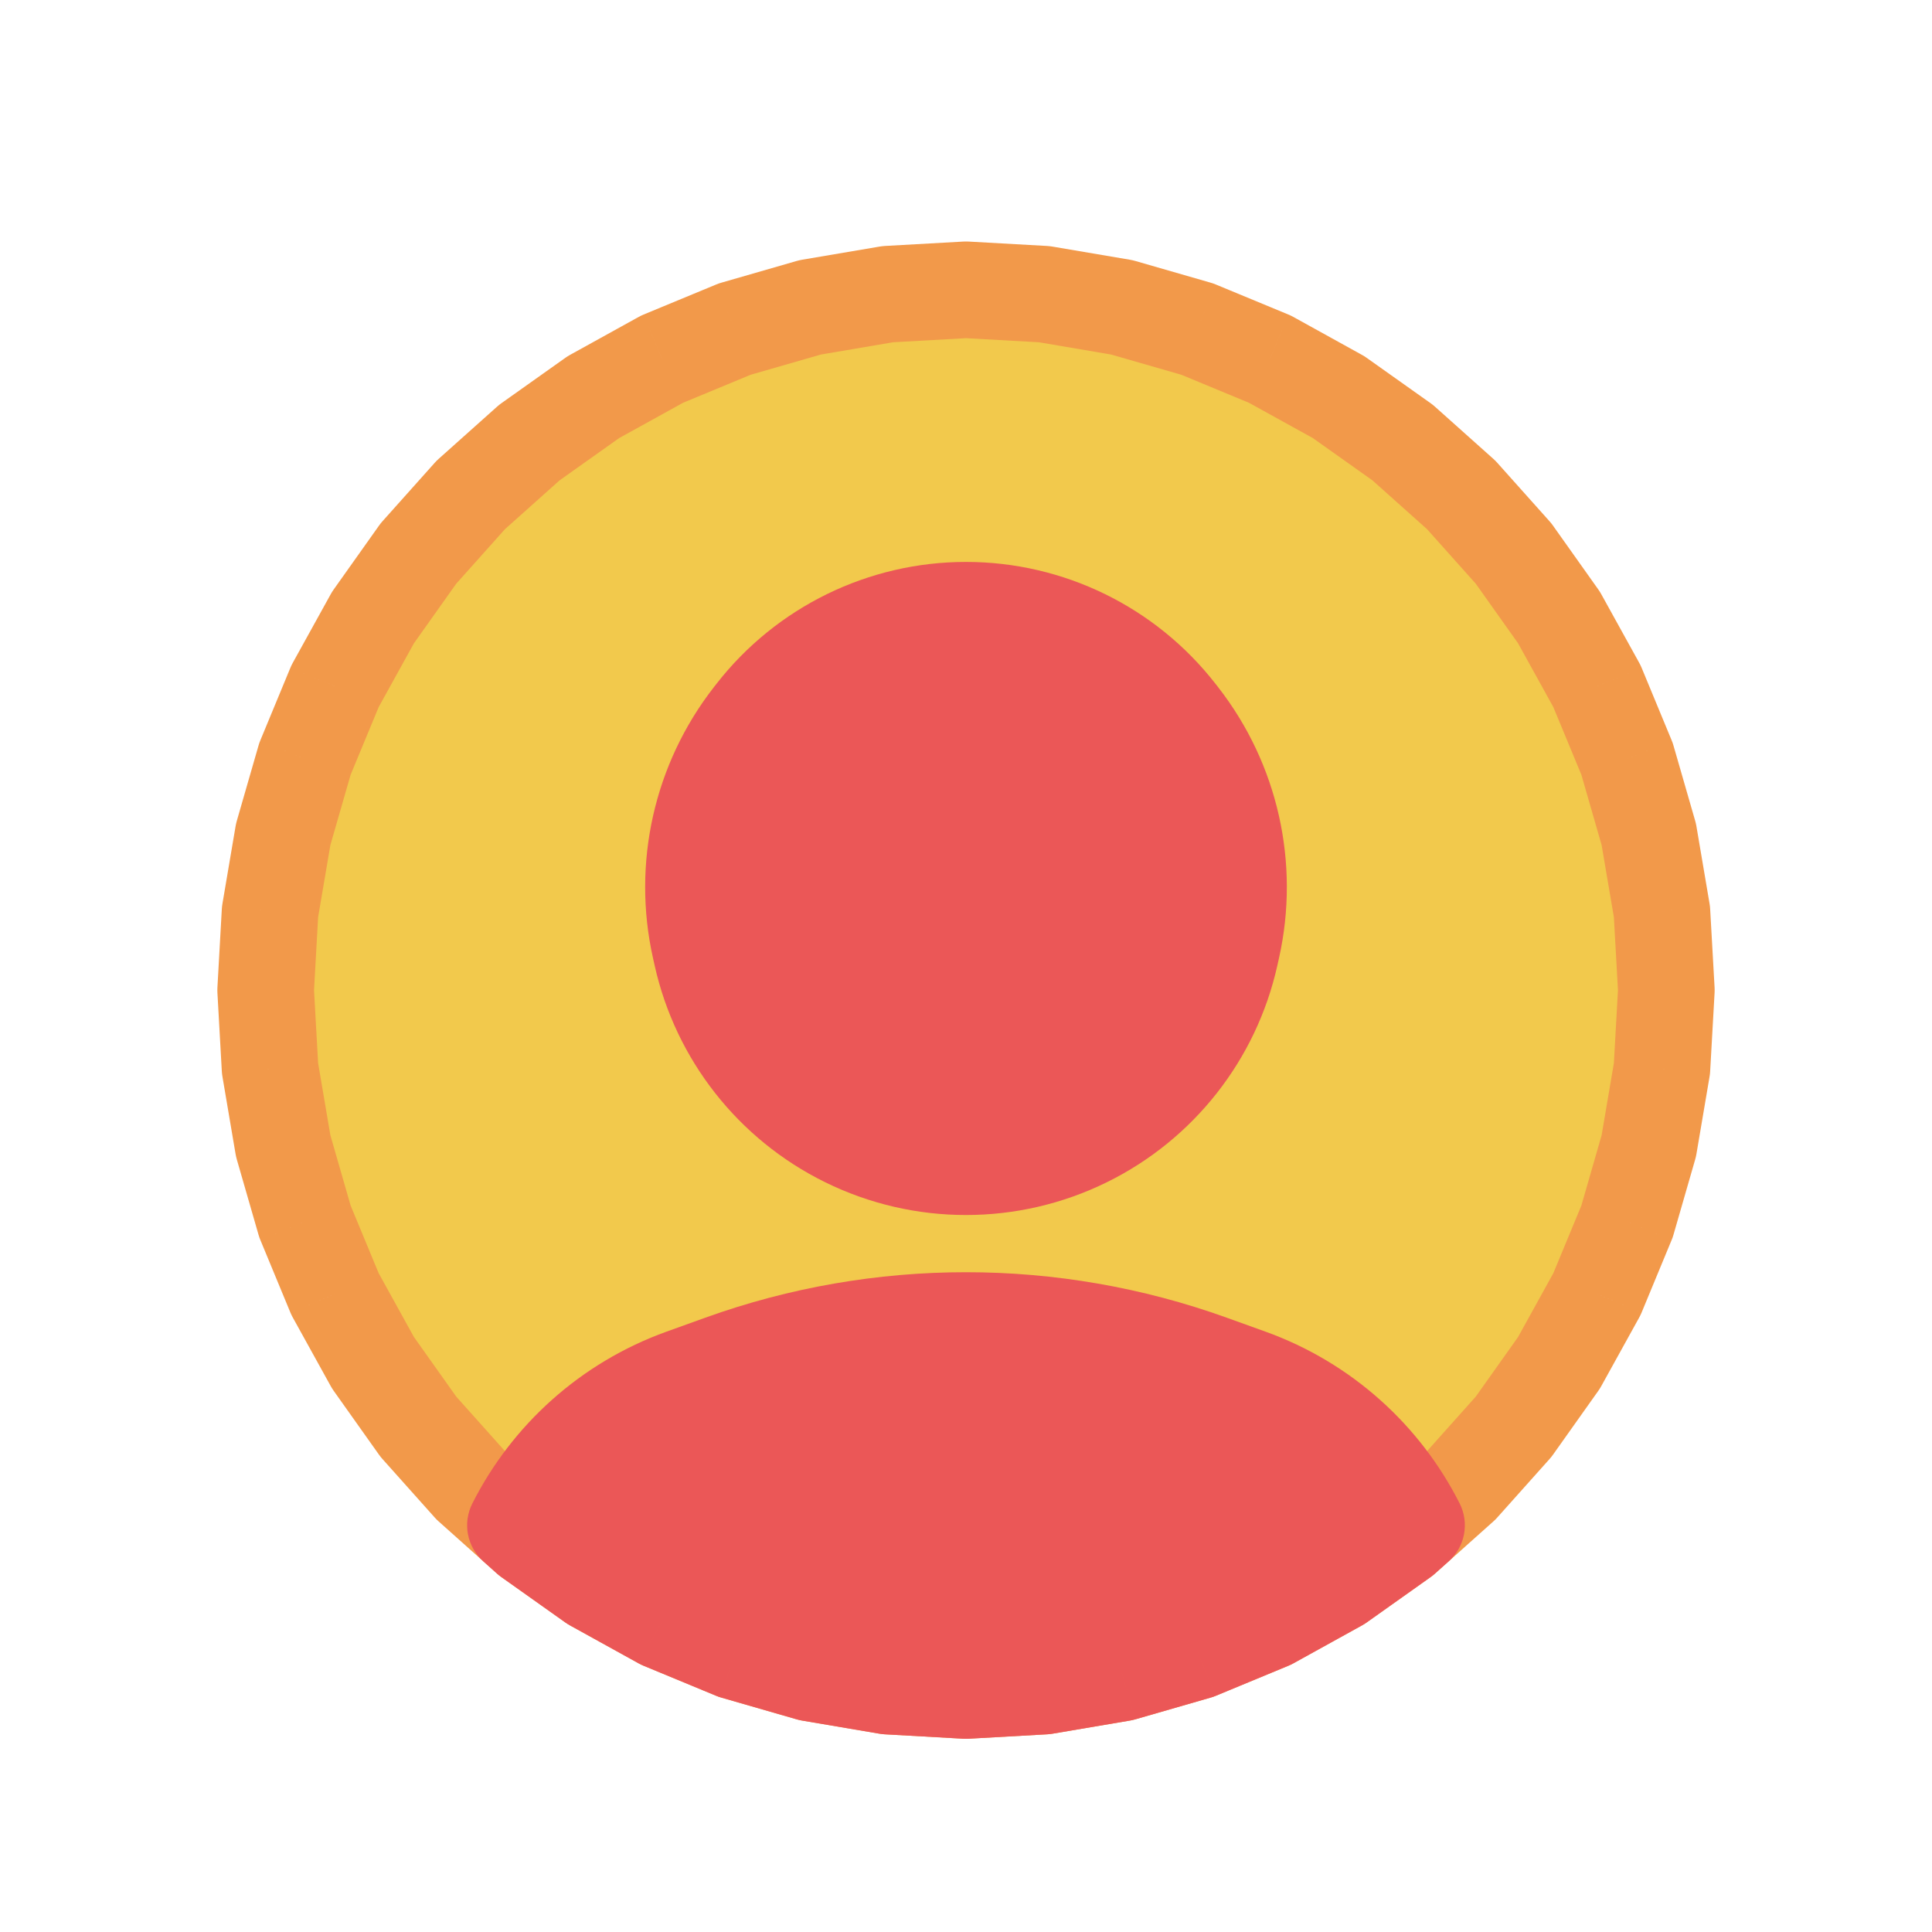<svg width="80" height="80" viewBox="0 0 80 80" fill="none" xmlns="http://www.w3.org/2000/svg">
  <path d="M40 12L43.247 12.182L46.453 12.727L49.578 13.627L52.583 14.872L55.429 16.445L58.081 18.327L60.506 20.494L62.673 22.919L64.555 25.571L66.128 28.417L67.373 31.422L68.273 34.547L68.818 37.753L69 41L68.818 44.247L68.273 47.453L67.373 50.578L66.128 53.583L64.555 56.429L62.673 59.081L60.506 61.506L58.081 63.673L55.429 65.555L52.583 67.128L49.578 68.373L46.453 69.273L43.247 69.818L40 70L36.753 69.818L33.547 69.273L30.422 68.373L27.417 67.128L24.571 65.555L21.919 63.673L19.494 61.506L17.327 59.081L15.445 56.429L13.872 53.583L12.627 50.578L11.727 47.453L11.182 44.247L11 41L11.182 37.753L11.727 34.547L12.627 31.422L13.872 28.417L15.445 25.571L17.327 22.919L19.494 20.494L21.919 18.327L24.571 16.445L27.417 14.872L30.422 13.627L33.547 12.727L36.753 12.182L40 12Z" fill="#F2C94C" />
  <path d="M40 12L40.112 10.003C40.037 9.999 39.963 9.999 39.888 10.003L40 12ZM43.247 12.182L43.582 10.211C43.508 10.198 43.434 10.19 43.359 10.185L43.247 12.182ZM46.453 12.727L47.007 10.805C46.935 10.784 46.862 10.768 46.788 10.755L46.453 12.727ZM49.578 13.627L50.343 11.78C50.274 11.751 50.204 11.726 50.132 11.706L49.578 13.627ZM52.583 14.872L53.55 13.121C53.485 13.085 53.417 13.053 53.348 13.024L52.583 14.872ZM55.429 16.445L56.586 14.814C56.525 14.771 56.462 14.731 56.396 14.695L55.429 16.445ZM58.081 18.327L59.414 16.836C59.358 16.786 59.3 16.739 59.239 16.696L58.081 18.327ZM60.506 20.494L61.997 19.161C61.947 19.105 61.895 19.052 61.839 19.003L60.506 20.494ZM62.673 22.919L64.304 21.762C64.261 21.7 64.214 21.642 64.164 21.586L62.673 22.919ZM64.555 25.571L66.305 24.604C66.269 24.538 66.229 24.475 66.186 24.414L64.555 25.571ZM66.128 28.417L67.976 27.652C67.947 27.583 67.915 27.515 67.879 27.45L66.128 28.417ZM67.373 31.422L69.294 30.868C69.274 30.796 69.249 30.726 69.22 30.657L67.373 31.422ZM68.273 34.547L70.245 34.212C70.232 34.138 70.216 34.065 70.195 33.993L68.273 34.547ZM68.818 37.753L70.814 37.641C70.81 37.566 70.802 37.492 70.789 37.418L68.818 37.753ZM69 41L70.997 41.112C71.001 41.037 71.001 40.963 70.997 40.888L69 41ZM68.818 44.247L70.789 44.582C70.802 44.508 70.81 44.434 70.814 44.359L68.818 44.247ZM68.273 47.453L70.195 48.007C70.216 47.935 70.232 47.862 70.245 47.788L68.273 47.453ZM67.373 50.578L69.22 51.343C69.249 51.274 69.274 51.204 69.294 51.132L67.373 50.578ZM66.128 53.583L67.879 54.55C67.915 54.485 67.947 54.417 67.976 54.348L66.128 53.583ZM64.555 56.429L66.186 57.586C66.229 57.525 66.269 57.462 66.305 57.396L64.555 56.429ZM62.673 59.081L64.164 60.414C64.214 60.358 64.261 60.3 64.304 60.239L62.673 59.081ZM60.506 61.506L61.839 62.997C61.895 62.947 61.947 62.895 61.997 62.839L60.506 61.506ZM58.081 63.673L59.239 65.304C59.3 65.261 59.358 65.214 59.414 65.164L58.081 63.673ZM55.429 65.555L56.396 67.305C56.462 67.269 56.525 67.229 56.586 67.186L55.429 65.555ZM52.583 67.128L53.348 68.976C53.417 68.947 53.485 68.915 53.55 68.879L52.583 67.128ZM49.578 68.373L50.132 70.294C50.204 70.274 50.274 70.249 50.343 70.22L49.578 68.373ZM46.453 69.273L46.788 71.245C46.862 71.232 46.935 71.216 47.007 71.195L46.453 69.273ZM43.247 69.818L43.359 71.814C43.434 71.81 43.508 71.802 43.582 71.789L43.247 69.818ZM40 70L39.888 71.997C39.963 72.001 40.037 72.001 40.112 71.997L40 70ZM36.753 69.818L36.418 71.789C36.492 71.802 36.566 71.81 36.641 71.814L36.753 69.818ZM33.547 69.273L32.993 71.195C33.065 71.216 33.138 71.232 33.212 71.245L33.547 69.273ZM30.422 68.373L29.657 70.22C29.726 70.249 29.796 70.274 29.868 70.294L30.422 68.373ZM27.417 67.128L26.45 68.879C26.515 68.915 26.583 68.947 26.652 68.976L27.417 67.128ZM24.571 65.555L23.414 67.186C23.475 67.229 23.538 67.269 23.604 67.305L24.571 65.555ZM21.919 63.673L20.586 65.164C20.642 65.214 20.7 65.261 20.762 65.304L21.919 63.673ZM19.494 61.506L18.003 62.839C18.052 62.895 18.105 62.947 18.161 62.997L19.494 61.506ZM17.327 59.081L15.696 60.239C15.739 60.3 15.786 60.358 15.836 60.414L17.327 59.081ZM15.445 56.429L13.695 57.396C13.731 57.462 13.771 57.525 13.814 57.586L15.445 56.429ZM13.872 53.583L12.024 54.348C12.053 54.417 12.085 54.485 12.121 54.55L13.872 53.583ZM12.627 50.578L10.706 51.132C10.726 51.204 10.751 51.274 10.78 51.343L12.627 50.578ZM11.727 47.453L9.755 47.788C9.768 47.862 9.785 47.935 9.805 48.007L11.727 47.453ZM11.182 44.247L9.185 44.359C9.19 44.434 9.198 44.508 9.211 44.582L11.182 44.247ZM11 41L9.003 40.888C8.999 40.963 8.999 41.037 9.003 41.112L11 41ZM11.182 37.753L9.211 37.418C9.198 37.492 9.19 37.566 9.185 37.641L11.182 37.753ZM11.727 34.547L9.805 33.993C9.785 34.065 9.768 34.138 9.755 34.212L11.727 34.547ZM12.627 31.422L10.78 30.657C10.751 30.726 10.726 30.796 10.706 30.868L12.627 31.422ZM13.872 28.417L12.121 27.45C12.085 27.515 12.053 27.583 12.024 27.652L13.872 28.417ZM15.445 25.571L13.814 24.414C13.771 24.475 13.731 24.538 13.695 24.604L15.445 25.571ZM17.327 22.919L15.836 21.586C15.786 21.642 15.739 21.7 15.696 21.762L17.327 22.919ZM19.494 20.494L18.161 19.003C18.105 19.052 18.052 19.105 18.003 19.161L19.494 20.494ZM21.919 18.327L20.762 16.696C20.7 16.739 20.642 16.786 20.586 16.836L21.919 18.327ZM24.571 16.445L23.604 14.695C23.538 14.731 23.475 14.771 23.414 14.814L24.571 16.445ZM27.417 14.872L26.652 13.024C26.583 13.053 26.515 13.085 26.45 13.121L27.417 14.872ZM30.422 13.627L29.868 11.706C29.796 11.726 29.726 11.751 29.657 11.78L30.422 13.627ZM33.547 12.727L33.212 10.755C33.138 10.768 33.065 10.784 32.993 10.805L33.547 12.727ZM36.753 12.182L36.641 10.185C36.566 10.19 36.492 10.198 36.418 10.211L36.753 12.182ZM39.888 13.997L43.135 14.179L43.359 10.185L40.112 10.003L39.888 13.997ZM42.912 14.154L46.118 14.699L46.788 10.755L43.582 10.211L42.912 14.154ZM45.899 14.649L49.024 15.549L50.132 11.706L47.007 10.805L45.899 14.649ZM48.813 15.475L51.817 16.72L53.348 13.024L50.343 11.78L48.813 15.475ZM51.615 16.622L54.462 18.195L56.396 14.695L53.55 13.121L51.615 16.622ZM54.272 18.076L56.924 19.958L59.239 16.696L56.586 14.814L54.272 18.076ZM56.748 19.818L59.173 21.985L61.839 19.003L59.414 16.836L56.748 19.818ZM59.015 21.827L61.182 24.252L64.164 21.586L61.997 19.161L59.015 21.827ZM61.042 24.076L62.924 26.728L66.186 24.414L64.304 21.762L61.042 24.076ZM62.805 26.538L64.378 29.385L67.879 27.45L66.305 24.604L62.805 26.538ZM64.28 29.183L65.525 32.187L69.22 30.657L67.976 27.652L64.28 29.183ZM65.451 31.976L66.351 35.101L70.195 33.993L69.294 30.868L65.451 31.976ZM66.301 34.882L66.846 38.088L70.789 37.418L70.245 34.212L66.301 34.882ZM66.821 37.865L67.003 41.112L70.997 40.888L70.814 37.641L66.821 37.865ZM67.003 40.888L66.821 44.135L70.814 44.359L70.997 41.112L67.003 40.888ZM66.846 43.912L66.301 47.118L70.245 47.788L70.789 44.582L66.846 43.912ZM66.351 46.899L65.451 50.024L69.294 51.132L70.195 48.007L66.351 46.899ZM65.525 49.813L64.28 52.817L67.976 54.348L69.22 51.343L65.525 49.813ZM64.378 52.615L62.805 55.462L66.305 57.396L67.879 54.55L64.378 52.615ZM62.924 55.272L61.042 57.924L64.304 60.239L66.186 57.586L62.924 55.272ZM61.182 57.748L59.015 60.173L61.997 62.839L64.164 60.414L61.182 57.748ZM59.173 60.015L56.748 62.182L59.414 65.164L61.839 62.997L59.173 60.015ZM56.924 62.042L54.272 63.924L56.586 67.186L59.239 65.304L56.924 62.042ZM54.462 63.805L51.615 65.378L53.55 68.879L56.396 67.305L54.462 63.805ZM51.817 65.28L48.813 66.525L50.343 70.22L53.348 68.976L51.817 65.28ZM49.024 66.451L45.899 67.351L47.007 71.195L50.132 70.294L49.024 66.451ZM46.118 67.301L42.912 67.846L43.582 71.789L46.788 71.245L46.118 67.301ZM43.135 67.821L39.888 68.003L40.112 71.997L43.359 71.814L43.135 67.821ZM40.112 68.003L36.865 67.821L36.641 71.814L39.888 71.997L40.112 68.003ZM37.088 67.846L33.882 67.301L33.212 71.245L36.418 71.789L37.088 67.846ZM34.101 67.351L30.976 66.451L29.868 70.294L32.993 71.195L34.101 67.351ZM31.187 66.525L28.183 65.28L26.652 68.976L29.657 70.22L31.187 66.525ZM28.385 65.378L25.538 63.805L23.604 67.305L26.45 68.879L28.385 65.378ZM25.728 63.924L23.076 62.042L20.762 65.304L23.414 67.186L25.728 63.924ZM23.252 62.182L20.827 60.015L18.161 62.997L20.586 65.164L23.252 62.182ZM20.985 60.173L18.818 57.748L15.836 60.414L18.003 62.839L20.985 60.173ZM18.958 57.924L17.076 55.272L13.814 57.586L15.696 60.239L18.958 57.924ZM17.195 55.462L15.622 52.615L12.121 54.55L13.695 57.396L17.195 55.462ZM15.72 52.817L14.475 49.813L10.78 51.343L12.024 54.348L15.72 52.817ZM14.549 50.024L13.649 46.899L9.805 48.007L10.706 51.132L14.549 50.024ZM13.699 47.118L13.154 43.912L9.211 44.582L9.755 47.788L13.699 47.118ZM13.179 44.135L12.997 40.888L9.003 41.112L9.185 44.359L13.179 44.135ZM12.997 41.112L13.179 37.865L9.185 37.641L9.003 40.888L12.997 41.112ZM13.154 38.088L13.699 34.882L9.755 34.212L9.211 37.418L13.154 38.088ZM13.649 35.101L14.549 31.976L10.706 30.868L9.805 33.993L13.649 35.101ZM14.475 32.187L15.72 29.183L12.024 27.652L10.78 30.657L14.475 32.187ZM15.622 29.385L17.195 26.538L13.695 24.604L12.121 27.45L15.622 29.385ZM17.076 26.728L18.958 24.076L15.696 21.762L13.814 24.414L17.076 26.728ZM18.818 24.252L20.985 21.827L18.003 19.161L15.836 21.586L18.818 24.252ZM20.827 21.985L23.252 19.818L20.586 16.836L18.161 19.003L20.827 21.985ZM23.076 19.958L25.728 18.076L23.414 14.814L20.762 16.696L23.076 19.958ZM25.538 18.195L28.385 16.622L26.45 13.121L23.604 14.695L25.538 18.195ZM28.183 16.72L31.187 15.475L29.657 11.78L26.652 13.024L28.183 16.72ZM30.976 15.549L34.101 14.649L32.993 10.805L29.868 11.706L30.976 15.549ZM33.882 14.699L37.088 14.154L36.418 10.211L33.212 10.755L33.882 14.699ZM36.865 14.179L40.112 13.997L39.888 10.003L36.641 10.185L36.865 14.179Z" fill="#F2994A" />
  <path fill-rule="evenodd" clip-rule="evenodd" d="M58.657 63.158L58.081 63.673L55.428 65.555L52.582 67.128L49.577 68.373L46.452 69.273L43.246 69.818L39.999 70L36.752 69.818L33.546 69.273L30.421 68.373L27.417 67.128L24.57 65.555L21.918 63.673L21.343 63.159C22.755 60.363 25.199 58.129 28.28 57.021L29.883 56.444C36.422 54.091 43.578 54.091 50.117 56.444L51.72 57.021C54.8 58.129 57.245 60.362 58.657 63.158ZM44.958 47.155C48.002 45.654 50.203 42.854 50.941 39.54L51.011 39.227C51.755 35.886 50.969 32.388 48.866 29.688L48.756 29.547C46.653 26.846 43.422 25.268 40 25.268C36.578 25.268 33.347 26.846 31.244 29.547L31.134 29.688C29.031 32.388 28.245 35.886 28.989 39.227L29.059 39.54C29.798 42.854 31.998 45.654 35.042 47.155C38.168 48.696 41.832 48.696 44.958 47.155Z" fill="#EB5757" />
  <path d="M58.657 63.158L59.99 64.649C60.665 64.046 60.85 63.064 60.442 62.256L58.657 63.158ZM58.081 63.673L59.238 65.304C59.299 65.261 59.357 65.214 59.413 65.164L58.081 63.673ZM55.428 65.555L56.396 67.305C56.461 67.269 56.525 67.229 56.586 67.186L55.428 65.555ZM52.582 67.128L53.347 68.976C53.416 68.947 53.484 68.915 53.549 68.879L52.582 67.128ZM49.577 68.373L50.131 70.294C50.203 70.274 50.274 70.249 50.343 70.22L49.577 68.373ZM46.452 69.273L46.787 71.245C46.861 71.232 46.934 71.216 47.006 71.195L46.452 69.273ZM43.246 69.818L43.358 71.814C43.433 71.81 43.508 71.802 43.581 71.789L43.246 69.818ZM39.999 70L39.887 71.997C39.962 72.001 40.037 72.001 40.111 71.997L39.999 70ZM36.752 69.818L36.417 71.789C36.491 71.802 36.566 71.81 36.64 71.814L36.752 69.818ZM33.546 69.273L32.993 71.195C33.065 71.216 33.138 71.232 33.211 71.245L33.546 69.273ZM30.421 68.373L29.656 70.22C29.725 70.249 29.796 70.274 29.868 70.294L30.421 68.373ZM27.417 67.128L26.449 68.879C26.515 68.915 26.582 68.947 26.651 68.976L27.417 67.128ZM24.57 65.555L23.413 67.186C23.474 67.229 23.538 67.269 23.603 67.305L24.57 65.555ZM21.918 63.673L20.585 65.164C20.641 65.214 20.7 65.261 20.761 65.304L21.918 63.673ZM21.343 63.159L19.558 62.257C19.149 63.065 19.335 64.047 20.01 64.65L21.343 63.159ZM28.28 57.021L28.957 58.903H28.957L28.28 57.021ZM29.883 56.444L29.206 54.562H29.206L29.883 56.444ZM50.117 56.444L49.44 58.326H49.44L50.117 56.444ZM51.72 57.021L51.043 58.903L51.72 57.021ZM50.941 39.54L48.989 39.105L48.989 39.105L50.941 39.54ZM44.958 47.155L44.073 45.361H44.073L44.958 47.155ZM51.011 39.227L52.963 39.662V39.662L51.011 39.227ZM48.866 29.688L50.444 28.459L50.444 28.459L48.866 29.688ZM48.756 29.547L47.178 30.776L47.178 30.776L48.756 29.547ZM31.244 29.547L29.666 28.318L29.666 28.318L31.244 29.547ZM31.134 29.688L32.712 30.917L32.712 30.917L31.134 29.688ZM28.989 39.227L27.037 39.662V39.662L28.989 39.227ZM29.059 39.54L31.011 39.105V39.105L29.059 39.54ZM35.042 47.155L35.927 45.361L35.042 47.155ZM57.324 61.667L56.748 62.182L59.413 65.164L59.99 64.649L57.324 61.667ZM56.923 62.042L54.271 63.924L56.586 67.186L59.238 65.304L56.923 62.042ZM54.461 63.805L51.614 65.378L53.549 68.879L56.396 67.305L54.461 63.805ZM51.817 65.28L48.812 66.525L50.343 70.22L53.347 68.976L51.817 65.28ZM49.024 66.451L45.899 67.351L47.006 71.195L50.131 70.294L49.024 66.451ZM46.117 67.301L42.911 67.846L43.581 71.789L46.787 71.245L46.117 67.301ZM43.134 67.821L39.887 68.003L40.111 71.997L43.358 71.814L43.134 67.821ZM40.111 68.003L36.864 67.821L36.64 71.814L39.887 71.997L40.111 68.003ZM37.087 67.846L33.881 67.301L33.211 71.245L36.417 71.789L37.087 67.846ZM34.1 67.351L30.975 66.451L29.868 70.294L32.993 71.195L34.1 67.351ZM31.187 66.525L28.182 65.28L26.651 68.976L29.656 70.22L31.187 66.525ZM28.384 65.378L25.538 63.805L23.603 67.305L26.449 68.879L28.384 65.378ZM25.728 63.924L23.076 62.042L20.761 65.304L23.413 67.186L25.728 63.924ZM23.251 62.182L22.675 61.668L20.01 64.65L20.585 65.164L23.251 62.182ZM27.603 55.139C24.029 56.425 21.195 59.016 19.558 62.257L23.128 64.061C24.315 61.71 26.369 59.834 28.957 58.903L27.603 55.139ZM29.206 54.562L27.603 55.139L28.957 58.903L30.56 58.326L29.206 54.562ZM50.794 54.562C43.817 52.052 36.183 52.052 29.206 54.562L30.56 58.326C36.662 56.13 43.338 56.13 49.44 58.326L50.794 54.562ZM52.397 55.139L50.794 54.562L49.44 58.326L51.043 58.903L52.397 55.139ZM60.442 62.256C58.805 59.015 55.97 56.425 52.397 55.139L51.043 58.903C53.631 59.834 55.684 61.709 56.872 64.06L60.442 62.256ZM48.989 39.105C48.382 41.827 46.575 44.128 44.073 45.361L45.842 48.949C49.43 47.18 52.023 43.88 52.893 39.975L48.989 39.105ZM49.059 38.791L48.989 39.105L52.893 39.975L52.963 39.662L49.059 38.791ZM47.288 30.917C49.024 33.146 49.673 36.034 49.059 38.791L52.963 39.662C53.837 35.739 52.914 31.63 50.444 28.459L47.288 30.917ZM47.178 30.776L47.288 30.917L50.444 28.459L50.334 28.318L47.178 30.776ZM40 27.268C42.806 27.268 45.454 28.562 47.178 30.776L50.334 28.318C47.852 25.131 44.039 23.268 40 23.268V27.268ZM32.822 30.776C34.546 28.562 37.194 27.268 40 27.268V23.268C35.961 23.268 32.148 25.131 29.666 28.318L32.822 30.776ZM32.712 30.917L32.822 30.776L29.666 28.318L29.556 28.459L32.712 30.917ZM30.941 38.791C30.327 36.034 30.976 33.146 32.712 30.917L29.556 28.459C27.087 31.63 26.163 35.739 27.037 39.662L30.941 38.791ZM31.011 39.105L30.941 38.791L27.037 39.662L27.107 39.975L31.011 39.105ZM35.927 45.361C33.426 44.128 31.618 41.827 31.011 39.105L27.107 39.975C27.977 43.88 30.57 47.18 34.158 48.949L35.927 45.361ZM44.073 45.361C41.505 46.628 38.495 46.628 35.927 45.361L34.158 48.949C37.841 50.765 42.159 50.765 45.842 48.949L44.073 45.361Z" fill="#EB5757" />
</svg>